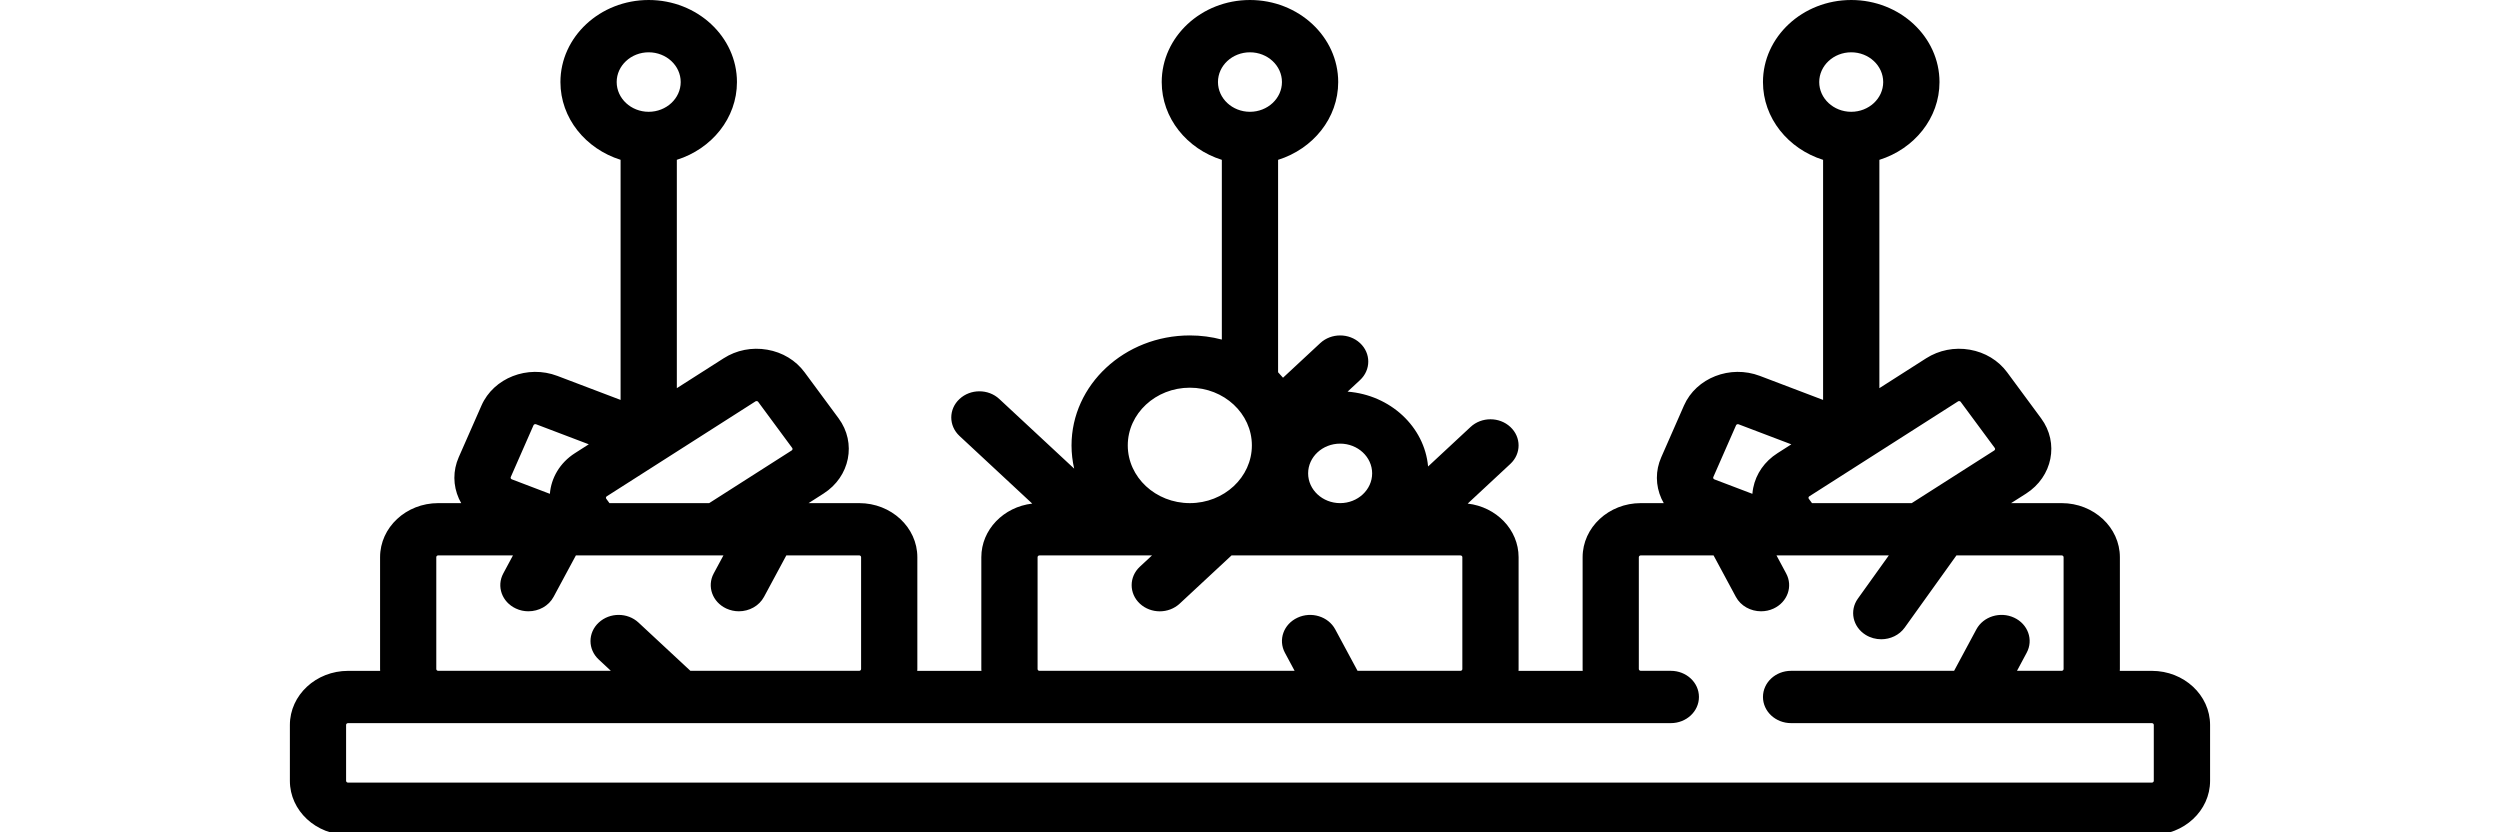 <?xml version="1.0" encoding="UTF-8" standalone="no"?>
<!DOCTYPE svg PUBLIC "-//W3C//DTD SVG 1.1//EN" "http://www.w3.org/Graphics/SVG/1.1/DTD/svg11.dtd">
<svg version="1.1" xmlns="http://www.w3.org/2000/svg" xmlns:xlink="http://www.w3.org/1999/xlink" preserveAspectRatio="xMidYMid meet" viewBox="0 0 640 213" width="640" height="213"><defs><path d="M339.57 41.61L283.24 41.61" id="cfYqaR3vr"></path><path d="M542.66 171.74C542.67 171.58 542.69 171.43 542.69 171.27C542.69 168.41 542.69 145.52 542.69 142.65C542.69 135.02 536 128.8 527.79 128.8C526.93 128.8 522.61 128.8 514.84 128.8C517.14 127.34 518.42 126.52 518.68 126.36C525.45 122.03 527.18 113.39 522.53 107.1C521.66 105.92 514.69 96.48 513.82 95.3C511.56 92.25 508.17 90.2 504.26 89.52C500.34 88.84 496.38 89.63 493.1 91.72C492.3 92.23 488.31 94.78 481.12 99.37C481.12 64.3 481.12 44.81 481.12 40.92C490.05 38.11 496.51 30.25 496.51 21.01C496.51 9.42 486.37 0 473.92 0C461.46 0 451.32 9.43 451.32 21.01C451.32 30.25 457.78 38.11 466.71 40.92C466.71 45.01 466.71 65.5 466.71 102.38C457 98.69 451.61 96.64 450.53 96.23C442.92 93.34 434.21 96.74 431.1 103.81C430.52 105.14 425.86 115.74 425.28 117.06C423.77 120.48 423.79 124.25 425.33 127.66C425.51 128.05 425.71 128.43 425.92 128.8C425.33 128.8 420.63 128.8 420.04 128.8C411.83 128.8 405.15 135.02 405.15 142.65C405.15 145.52 405.15 168.41 405.15 171.27C405.15 171.43 405.16 171.58 405.17 171.74C403.52 171.74 390.38 171.74 388.74 171.74C388.74 171.59 388.76 171.44 388.76 171.29C388.76 168.43 388.76 145.5 388.76 142.64C388.76 135.59 383.06 129.77 375.73 128.92C376.82 127.91 385.56 119.78 386.65 118.76C389.46 116.15 389.46 111.91 386.65 109.3C383.84 106.68 379.28 106.68 376.47 109.3C375.38 110.31 366.68 118.41 365.59 119.42C364.67 109.25 355.93 101.11 344.98 100.26C345.3 99.96 347.85 97.6 348.17 97.3C350.98 94.68 350.98 90.44 348.17 87.83C345.36 85.22 340.8 85.22 337.99 87.83C337.03 88.72 329.4 95.81 328.45 96.7C328.05 96.22 327.63 95.76 327.19 95.3C327.19 89.86 327.19 46.35 327.19 40.92C336.13 38.11 342.58 30.25 342.58 21.01C342.58 9.42 332.45 0 319.99 0C307.54 0 297.4 9.43 297.4 21.01C297.4 30.25 303.85 38.11 312.79 40.92C312.79 45.52 312.79 82.33 312.79 86.93C310.18 86.24 307.44 85.87 304.6 85.87C287.9 85.87 274.31 98.5 274.31 114.03C274.31 116.07 274.55 118.05 274.99 119.97C273.08 118.19 257.74 103.92 255.82 102.14C253.01 99.52 248.44 99.52 245.64 102.14C242.82 104.75 242.82 108.99 245.64 111.61C247.5 113.34 262.39 127.19 264.25 128.92C256.92 129.77 251.22 135.59 251.22 142.64C251.22 145.5 251.22 168.42 251.22 171.29C251.22 171.44 251.24 171.59 251.25 171.74C249.6 171.74 236.46 171.74 234.81 171.74C234.82 171.59 234.84 171.44 234.84 171.29C234.84 168.42 234.84 145.5 234.84 142.64C234.84 135.01 228.16 128.8 219.96 128.8C219.09 128.8 214.77 128.8 207 128.8C209.3 127.33 210.58 126.52 210.83 126.35C217.6 122.03 219.33 113.39 214.68 107.09C213.81 105.91 206.84 96.48 205.97 95.3C203.72 92.25 200.32 90.19 196.41 89.52C192.49 88.84 188.53 89.62 185.26 91.72C184.46 92.23 180.46 94.78 173.27 99.37C173.27 64.3 173.27 44.81 173.27 40.91C182.2 38.11 188.66 30.25 188.66 21.01C188.66 9.42 178.52 0 166.07 0C153.61 0 143.47 9.43 143.47 21.01C143.47 30.25 149.93 38.11 158.87 40.91C158.87 45.01 158.87 65.5 158.87 102.38C149.16 98.69 143.76 96.64 142.68 96.23C135.08 93.34 126.36 96.74 123.26 103.81C122.67 105.13 118.01 115.73 117.43 117.06C115.93 120.48 115.95 124.25 117.48 127.66C117.66 128.05 117.86 128.43 118.07 128.8C117.48 128.8 112.77 128.8 112.18 128.8C103.97 128.8 97.3 135.01 97.3 142.64C97.3 145.5 97.3 168.42 97.3 171.29C97.3 171.44 97.32 171.59 97.32 171.74C96.5 171.74 89.93 171.74 89.11 171.74C80.89 171.74 74.21 177.95 74.21 185.59C74.21 187.02 74.21 198.47 74.21 199.9C74.21 207.54 80.89 213.75 89.11 213.75C135.28 213.75 504.7 213.75 550.88 213.75C559.1 213.75 565.78 207.54 565.78 199.9C565.78 198.47 565.78 187.02 565.78 185.59C565.78 177.95 559.1 171.74 550.88 171.74C550.88 171.74 543.48 171.74 542.66 171.74ZM501.25 102.76C501.3 102.73 501.42 102.65 501.63 102.68C501.82 102.72 501.91 102.84 501.94 102.88C502.81 104.06 509.79 113.5 510.66 114.68C510.81 114.88 510.75 115.17 510.53 115.32C509.12 116.22 502.07 120.71 489.4 128.8L463.87 128.8C463.38 128.14 463.11 127.77 463.06 127.7C462.9 127.49 462.96 127.2 463.18 127.06C470.8 122.2 493.64 107.62 501.25 102.76ZM482.1 21.01C482.1 25.21 478.43 28.62 473.91 28.62C469.4 28.62 465.72 25.21 465.72 21.01C465.72 16.81 469.39 13.39 473.91 13.39C478.43 13.39 482.1 16.81 482.1 21.01ZM444.43 108.87C444.53 108.64 444.82 108.53 445.08 108.62C445.98 108.96 450.48 110.67 458.58 113.75C456.45 115.11 455.27 115.87 455.03 116.02C451.75 118.11 449.54 121.27 448.82 124.9C448.72 125.41 448.65 125.92 448.61 126.42C447.64 126.05 439.85 123.09 438.88 122.72C438.63 122.62 438.5 122.36 438.61 122.12C438.61 122.12 443.85 110.2 444.43 108.87ZM343.08 128.8C338.56 128.8 334.88 125.38 334.88 121.18C334.88 116.98 338.56 113.57 343.08 113.57C347.59 113.57 351.27 116.98 351.27 121.18C351.27 125.38 347.59 128.8 343.08 128.8ZM328.18 21C328.18 25.2 324.5 28.62 319.99 28.62C315.47 28.62 311.8 25.2 311.8 21C311.8 16.8 315.47 13.39 319.99 13.39C324.5 13.39 328.18 16.8 328.18 21ZM320.48 114.02C320.48 122.17 313.36 128.8 304.6 128.8C295.84 128.8 288.71 122.17 288.71 114.02C288.71 105.88 295.84 99.25 304.6 99.25C313.36 99.25 320.48 105.88 320.48 114.02ZM265.62 142.63C265.62 142.39 265.83 142.19 266.1 142.19C268.02 142.19 277.62 142.19 294.91 142.19C293.05 143.91 292.01 144.87 291.81 145.07C289 147.68 289 151.92 291.81 154.54C293.21 155.84 295.06 156.5 296.9 156.5C298.74 156.5 300.58 155.84 301.99 154.54C302.88 153.71 307.3 149.6 315.27 142.19C350.44 142.19 369.97 142.19 373.88 142.19C374.14 142.19 374.36 142.38 374.36 142.63C374.36 145.5 374.36 168.42 374.36 171.28C374.36 171.53 374.14 171.73 373.88 171.73C372.12 171.73 363.34 171.73 347.53 171.73C344.1 165.36 342.2 161.83 341.82 161.12C340.04 157.81 335.72 156.47 332.16 158.13C328.6 159.78 327.16 163.8 328.94 167.11C329.11 167.42 329.93 168.96 331.42 171.73C292.23 171.73 270.45 171.73 266.1 171.73C265.83 171.73 265.62 171.53 265.62 171.28C265.62 171.28 265.62 145.5 265.62 142.63ZM193.41 102.75C193.45 102.73 193.57 102.65 193.77 102.68C193.98 102.71 194.07 102.83 194.09 102.87C194.96 104.05 201.93 113.49 202.8 114.67C202.96 114.88 202.9 115.16 202.68 115.31C201.27 116.21 194.22 120.7 181.55 128.8L156.02 128.8C155.53 128.13 155.26 127.77 155.21 127.69C155.05 127.48 155.11 127.19 155.34 127.05C162.95 122.19 185.79 107.61 193.41 102.75ZM174.26 21C174.26 25.2 170.58 28.62 166.06 28.62C161.55 28.62 157.87 25.2 157.87 21C157.87 16.8 161.55 13.39 166.06 13.39C170.58 13.39 174.26 16.8 174.26 21ZM136.58 108.86C136.68 108.63 136.98 108.52 137.23 108.61C138.13 108.96 142.63 110.67 150.73 113.74C148.6 115.1 147.42 115.86 147.18 116.01C143.31 118.48 141.09 122.37 140.77 126.42C139.8 126.05 132 123.08 131.03 122.71C130.78 122.62 130.65 122.35 130.76 122.11C130.76 122.11 136 110.19 136.58 108.86ZM111.69 142.63C111.69 142.38 111.91 142.18 112.17 142.18C113.45 142.18 119.83 142.18 131.32 142.18C129.83 144.95 129 146.49 128.84 146.8C127.06 150.11 128.5 154.13 132.06 155.78C133.09 156.27 134.19 156.49 135.27 156.49C137.92 156.49 140.46 155.14 141.72 152.79C142.1 152.09 144 148.55 147.43 142.18L185.2 142.18C183.71 144.95 182.88 146.49 182.71 146.8C180.93 150.11 182.38 154.13 185.93 155.78C186.97 156.26 188.07 156.49 189.15 156.49C191.79 156.49 194.33 155.13 195.59 152.79C195.97 152.08 197.88 148.55 201.3 142.18C212.49 142.18 218.71 142.18 219.96 142.18C220.22 142.18 220.44 142.38 220.44 142.63C220.44 145.49 220.44 168.41 220.44 171.28C220.44 171.52 220.22 171.73 219.96 171.73C217.07 171.73 202.67 171.73 176.74 171.73C168.77 164.32 164.34 160.2 163.46 159.38C160.65 156.76 156.09 156.76 153.28 159.38C150.46 161.99 150.46 166.23 153.28 168.84C153.48 169.03 154.52 170 156.38 171.73C129.86 171.73 115.12 171.73 112.17 171.73C111.91 171.73 111.69 171.52 111.69 171.28C111.69 171.28 111.69 145.49 111.69 142.63ZM551.37 199.89C551.37 200.14 551.15 200.35 550.87 200.35C504.7 200.35 135.27 200.35 89.1 200.35C88.82 200.35 88.6 200.14 88.6 199.89C88.6 198.46 88.6 187.01 88.6 185.58C88.6 185.32 88.82 185.12 89.1 185.12C122.96 185.12 393.87 185.12 427.73 185.12C431.71 185.12 434.93 182.12 434.93 178.42C434.93 174.72 431.71 171.73 427.73 171.73C426.96 171.73 420.81 171.73 420.04 171.73C419.77 171.73 419.54 171.52 419.54 171.26C419.54 168.4 419.54 145.51 419.54 142.64C419.54 142.39 419.77 142.18 420.04 142.18C421.28 142.18 427.49 142.18 438.67 142.18C442.1 148.55 444 152.09 444.38 152.79C445.64 155.14 448.19 156.49 450.83 156.49C451.91 156.49 453.01 156.27 454.04 155.79C457.6 154.13 459.04 150.11 457.26 146.81C457.1 146.5 456.27 144.96 454.78 142.18L483.54 142.18C478.79 148.82 476.14 152.5 475.62 153.24C473.41 156.32 474.3 160.48 477.61 162.53C478.84 163.29 480.23 163.65 481.6 163.65C483.93 163.65 486.21 162.6 487.6 160.67C488.48 159.43 492.9 153.27 500.85 142.18C517.01 142.18 525.99 142.18 527.78 142.18C528.06 142.18 528.28 142.39 528.28 142.64C528.28 145.51 528.28 168.4 528.28 171.26C528.28 171.52 528.06 171.73 527.78 171.73C527.02 171.73 523.21 171.73 516.35 171.73C517.84 168.95 518.67 167.41 518.83 167.1C520.61 163.8 519.17 159.77 515.61 158.12C512.05 156.47 507.73 157.81 505.95 161.12C505.57 161.82 503.67 165.36 500.25 171.73C475.21 171.73 461.3 171.73 458.52 171.73C454.54 171.73 451.32 174.72 451.32 178.42C451.32 182.12 454.54 185.12 458.52 185.12C467.75 185.12 541.64 185.12 550.87 185.12C551.15 185.12 551.37 185.32 551.37 185.58C551.37 188.44 551.37 197.03 551.37 199.89Z" id="iZev0MnPA"></path></defs><g><g><g><use xlink:href="#cfYqaR3vr" opacity="1" fill="#000000" fill-opacity="0"></use><g><use xlink:href="#cfYqaR3vr" opacity="1" fill-opacity="0" stroke="#000000" stroke-width="0" stroke-opacity="0"></use></g></g><g><use xlink:href="#iZev0MnPA" opacity="1" fill="#000000" fill-opacity="1"></use><g><use xlink:href="#iZev0MnPA" opacity="1" fill-opacity="0" stroke="#000000" stroke-width="1" stroke-opacity="0"></use></g></g></g></g></svg>